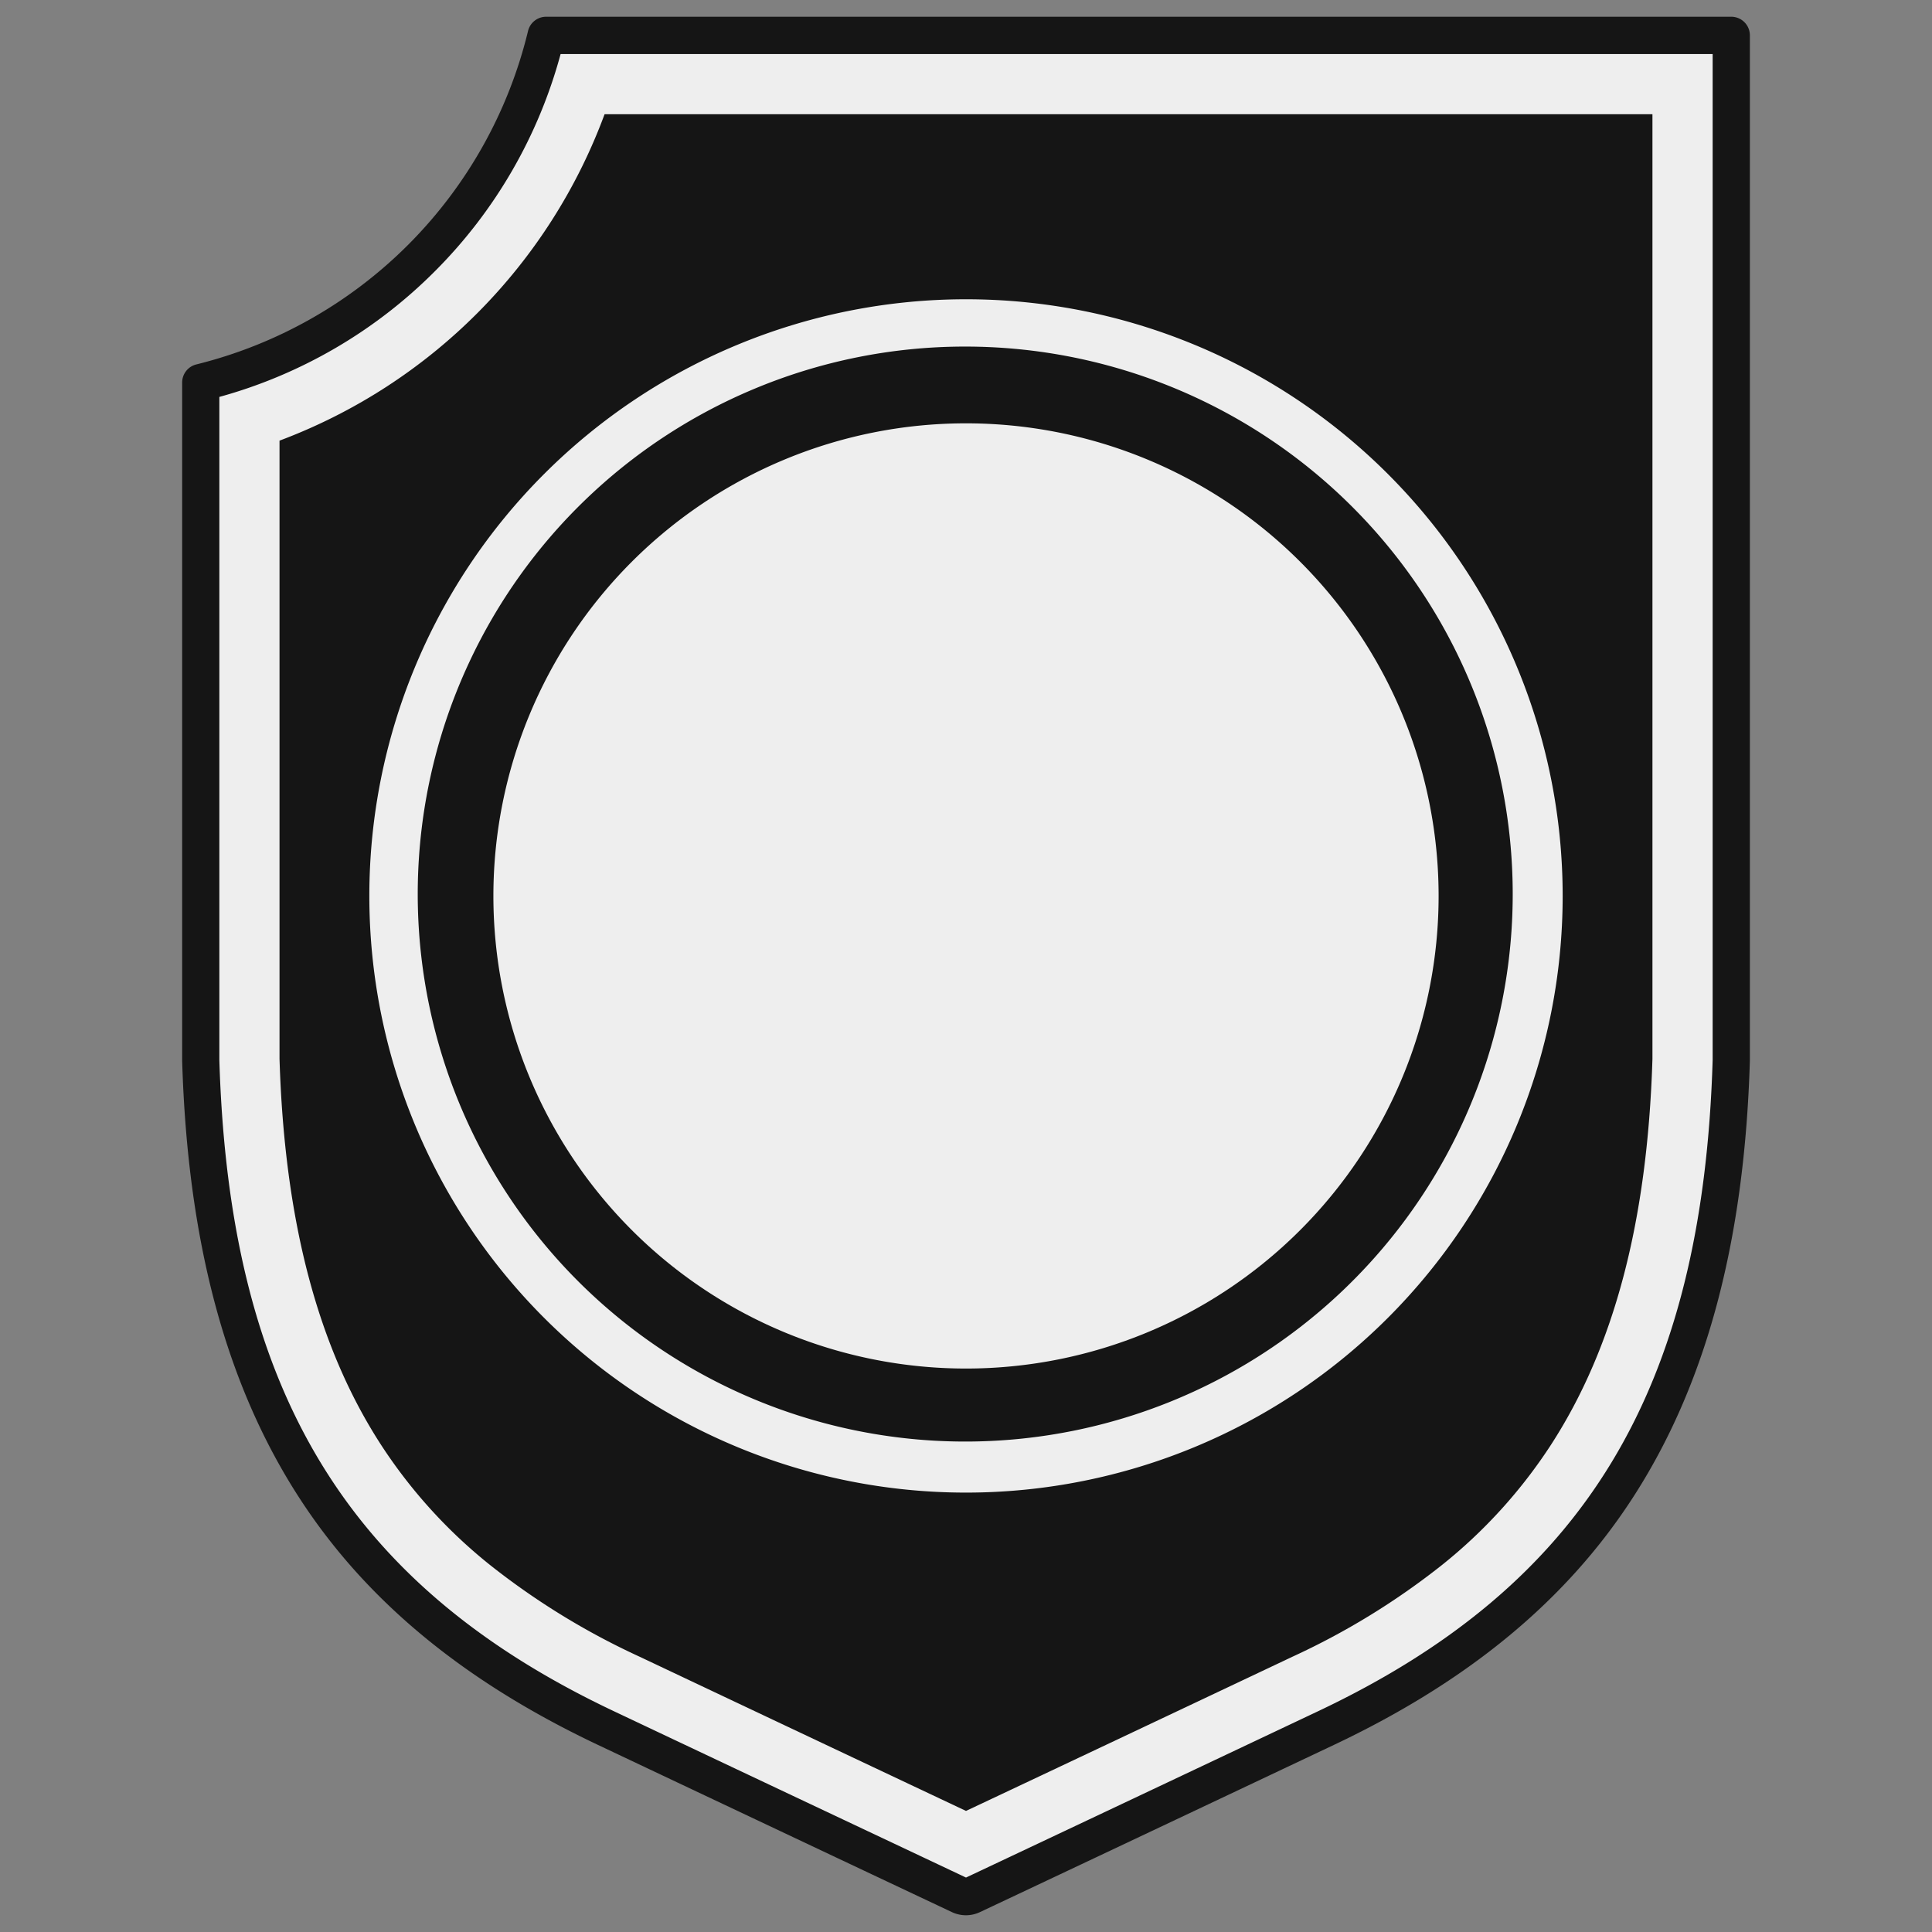 <svg id="_503_heavy_panzer_icon" data-name="503_heavy_panzer_icon" xmlns="http://www.w3.org/2000/svg" width="150" height="150" viewBox="0 0 150 150">
  <rect x="0" y="0" width="150" height="150" fill="#808080" stroke="none"/>
  <defs>
    <style>
      .cls-1 {
        fill: #151515;
      }

      .cls-1, .cls-2 {
        fill-rule: evenodd;
      }

      .cls-2 {
        fill: #eee;
      }
    </style>
  </defs>
  <path id="Shape_33_copy_3" data-name="Shape 33 copy 3" class="cls-1" d="M75,143.987c-3.308-1.56-14.76-6.964-26.656-12.593-9.768-4.622-16.533-10.182-21.29-17.5-5.26-8.087-8.01-18.435-8.409-31.634V32.022A39.817,39.817,0,0,0,44.74,5.81h86.615V82.264c-0.4,13.2-3.149,23.547-8.409,31.634-4.757,7.314-11.522,12.874-21.29,17.5C89.644,137.079,78.286,142.437,75,143.987Z"/>
  <path id="Shape_33_copy_5" data-name="Shape 33 copy 5" class="cls-2" d="M111.693,69.56A36.693,36.693,0,1,1,75,32.867,36.693,36.693,0,0,1,111.693,69.56Z"/>
  <path id="Shape_33_copy_4" data-name="Shape 33 copy 4" class="cls-2" d="M75,26.908a42.507,42.507,0,1,1-16.6,3.35A42.381,42.381,0,0,1,75,26.908m0-3.673A46.325,46.325,0,1,0,121.325,69.56,46.325,46.325,0,0,0,75,23.235h0Z"/>
  <path id="Shape_33_copy_2" data-name="Shape 33 copy 2" class="cls-2" d="M128.295,8.87V82.218c-0.386,12.6-2.975,22.417-7.914,30.012a39.517,39.517,0,0,1-8.437,9.285,56.934,56.934,0,0,1-11.6,7.113C89.861,133.59,79.851,138.315,75,140.6c-4.588-2.165-14.8-6.985-25.347-11.976a56.938,56.938,0,0,1-11.6-7.113,39.5,39.5,0,0,1-8.437-9.285c-4.939-7.595-7.528-17.413-7.914-30.012V34.211A42.982,42.982,0,0,0,46.939,8.87h81.356m6.12-6.12H42.4A36.433,36.433,0,0,1,15.585,29.693V82.31c0.85,28.56,12.41,42.84,31.45,51.85,13.157,6.226,25.648,12.118,27.48,12.981a1.134,1.134,0,0,0,.97,0c1.832-.863,14.323-6.755,27.48-12.981,19.04-9.01,30.6-23.29,31.45-51.85V2.75h0Z"/>
  <path id="Shape_33_copy" data-name="Shape 33 copy" class="cls-1" d="M75,148.7a2.559,2.559,0,0,1-1.1-.247c-1.411-.665-14.176-6.686-27.481-12.982-10.41-4.926-17.979-11.178-23.139-19.112-5.729-8.809-8.718-19.931-9.137-34,0-.014,0-0.029,0-0.043V29.693a1.445,1.445,0,0,1,1.105-1.4A35.188,35.188,0,0,0,40.994,2.417,1.445,1.445,0,0,1,42.4,1.3h92.015A1.445,1.445,0,0,1,135.86,2.75V82.31c0,0.014,0,.029,0,0.043-0.418,14.07-3.407,25.192-9.136,34-5.161,7.934-12.73,14.186-23.14,19.112C90.129,141.833,77.5,147.79,76.1,148.448A2.555,2.555,0,0,1,75,148.7ZM17.03,82.288c0.769,25.648,9.928,40.773,30.623,50.566,12.962,6.134,25.41,12,27.347,12.919,1.923-.907,14.245-6.719,27.347-12.919,20.7-9.793,29.854-24.918,30.623-50.566V4.195H43.525a37.768,37.768,0,0,1-9.718,16.822,37.779,37.779,0,0,1-16.777,9.8V82.288Z"/>
</svg>
